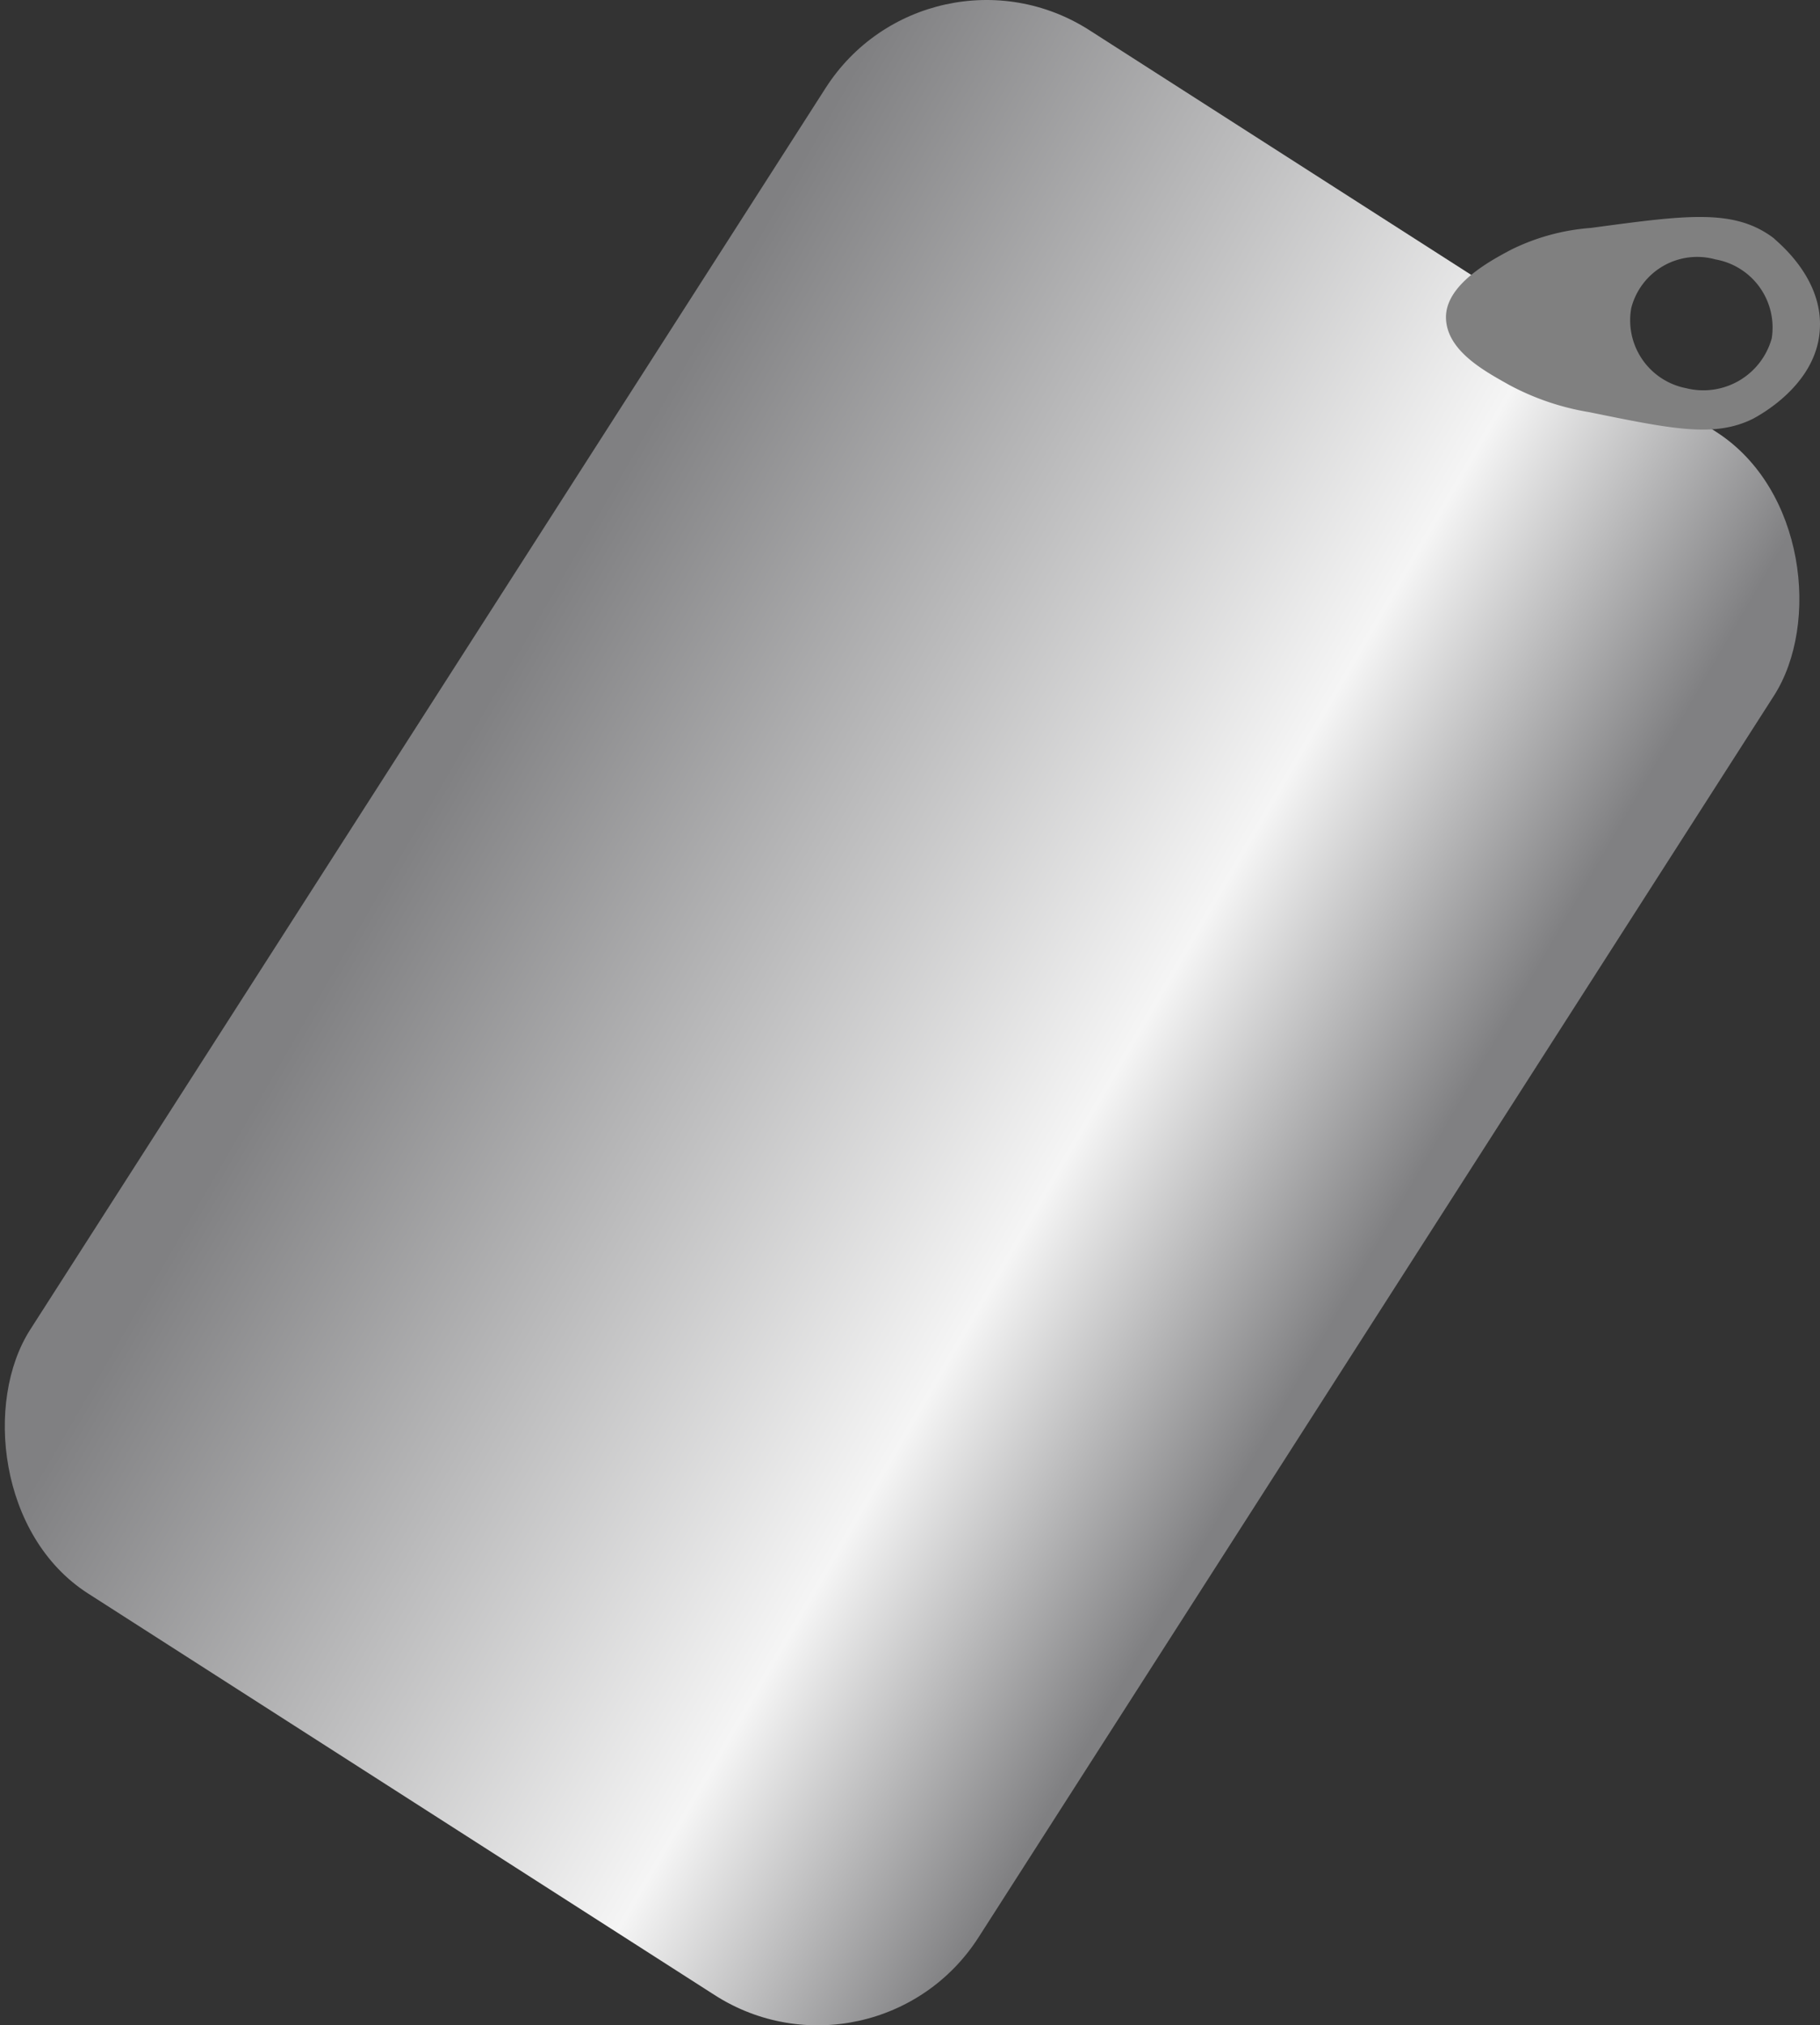 <svg xmlns="http://www.w3.org/2000/svg" xmlns:xlink="http://www.w3.org/1999/xlink" viewBox="0 0 99.51 110.71"><rect x="0" y="0" width="99.51" height="110.71" fill="#333333" stroke="none"/><defs><style>.cls-1{fill:url(#linear-gradient);}.cls-2{fill:gray;}</style><linearGradient id="linear-gradient" x1="24.96" y1="41.22" x2="74.29" y2="69.84" gradientTransform="translate(-22.07 35.36) rotate(-32.65)" gradientUnits="userSpaceOnUse"><stop offset="0" stop-color="#808082"/><stop offset="0.7" stop-color="#f5f5f5"/><stop offset="1" stop-color="#808082"/></linearGradient></defs><g id="Layer_2" data-name="Layer 2"><g id="trash"><g id="Trash6"><rect class="cls-1" x="18.53" y="4.61" width="61.58" height="101.49" rx="10.44" transform="translate(37.66 -17.86) rotate(32.65)"/><path class="cls-2" d="M95.83,22.9c.31-.17,3.49-1.83,3.67-4.88.19-2.84-2.31-4.78-2.52-5-2.17-1.64-4.78-1.26-10-.56a11.79,11.79,0,0,0-4.36,1.19c-1.07.57-3.59,1.89-3.56,3.72s2.18,2.95,3.47,3.68a14.06,14.06,0,0,0,4.36,1.48C91.45,23.46,93.73,23.93,95.83,22.9Zm-3.64-1.68a3.78,3.78,0,0,1-3-4.38,3.72,3.72,0,0,1,4.6-2.66,3.78,3.78,0,0,1,3.08,4.32A3.88,3.88,0,0,1,92.19,21.22Z"/></g></g></g></svg>